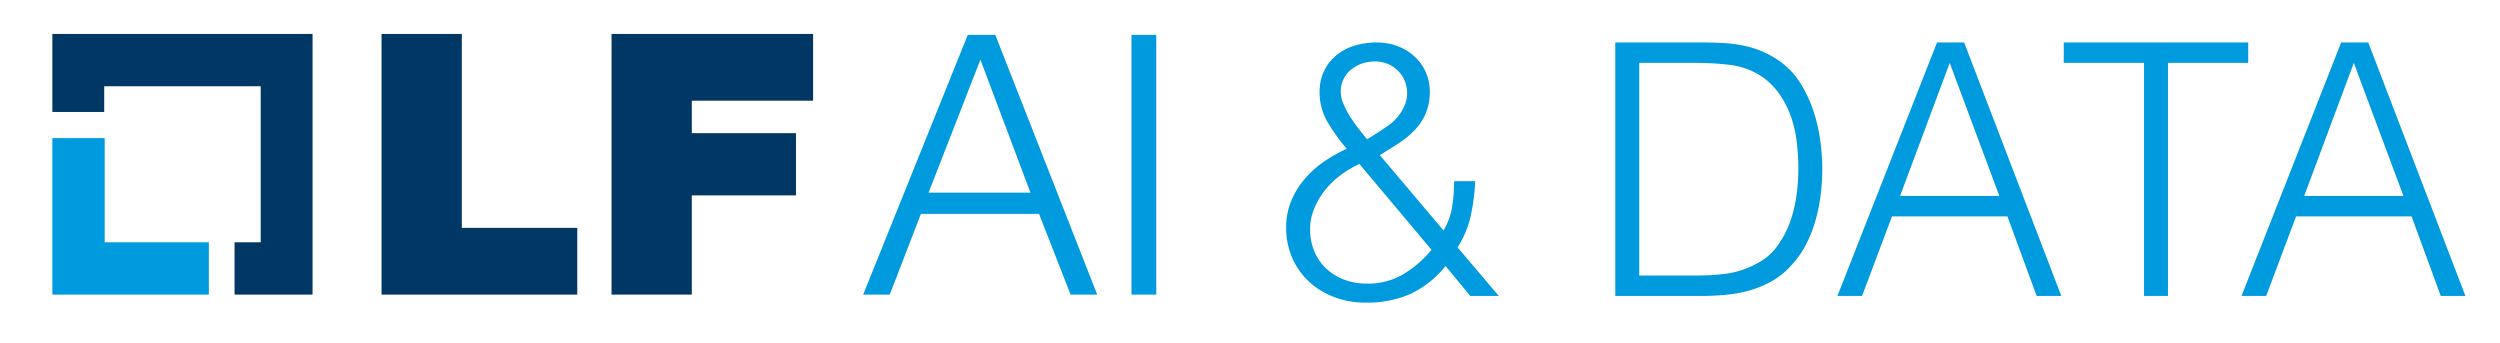 <?xml version="1.0" encoding="UTF-8"?> <svg xmlns="http://www.w3.org/2000/svg" id="图层_1" data-name="图层 1" viewBox="0 0 852.277 117.022"><defs><style>.cls-1{fill:#009ade;}.cls-2{fill:#003764;}</style></defs><polygon class="cls-1" points="35.682 82.599 35.682 47.087 17.849 47.087 17.849 100.433 71.195 100.433 71.195 82.599 35.682 82.599"></polygon><polygon class="cls-2" points="106.554 11.574 17.849 11.574 17.849 38.17 35.529 38.17 35.529 29.407 88.874 29.407 88.874 82.599 79.958 82.599 79.958 100.433 106.554 100.433 106.554 11.574"></polygon><path class="cls-2" d="M130.075,11.574h27.365V77.68h39.356v22.753H130.075Z"></path><path class="cls-2" d="M208.479,11.574h68.719V34.327H235.844V45.396h35.513V66.611H235.844v33.821H208.479V11.574Z"></path><path class="cls-1" d="M329.929,11.882h9.378l34.744,88.551h-9.07L354.219,72.914H313.941l-10.608,27.518h-9.07ZM316.554,65.689h34.744L334.234,20.337Z"></path><path class="cls-1" d="M385.735,11.882h8.455v88.551H385.735Z"></path><path class="cls-1" d="M492.111,78.565a22.518,22.518,0,0,0,2.94-8.101,56.813,56.813,0,0,0,.661-8.7h7.2A68.445,68.445,0,0,1,501.408,73.464,32.725,32.725,0,0,1,496.9,84.324l14.052,16.561h-9.724l-8.415-10.2a34.248,34.248,0,0,1-12.146,9.6,37.059,37.059,0,0,1-15.147,2.88,29.711,29.711,0,0,1-10.581-1.86,26.314,26.314,0,0,1-8.597-5.22,24.086,24.086,0,0,1-5.77-8.101,25.604,25.604,0,0,1-2.103-10.5,23.095,23.095,0,0,1,1.68-8.881,28.229,28.229,0,0,1,4.501-7.44,33.227,33.227,0,0,1,6.54-5.94,51.314,51.314,0,0,1,7.921-4.5,67.606,67.606,0,0,1-6.361-8.821A19.834,19.834,0,0,1,449.869,31.402a16.273,16.273,0,0,1,1.56-7.261,15.764,15.764,0,0,1,4.2-5.34,17.87,17.87,0,0,1,6.18-3.241,25.567,25.567,0,0,1,7.501-1.079,19.88,19.88,0,0,1,7.321,1.319,17.657,17.657,0,0,1,5.76,3.601,16.209,16.209,0,0,1,5.041,11.76,18.744,18.744,0,0,1-1.38,7.501,19.215,19.215,0,0,1-3.72,5.64,30.566,30.566,0,0,1-5.461,4.5q-3.122,2.043-6.481,4.08Zm-28.682-22.681a35.971,35.971,0,0,0-6.66,4.02,28.397,28.397,0,0,0-5.281,5.221,25.694,25.694,0,0,0-3.54,6.18,18.095,18.095,0,0,0-1.32,6.781,19.071,19.071,0,0,0,1.5,7.741,17.337,17.337,0,0,0,4.081,5.82,18.147,18.147,0,0,0,6.12,3.72,21.939,21.939,0,0,0,7.74,1.32,23.582,23.582,0,0,0,12.3-3.18,37.836,37.836,0,0,0,9.66-8.341ZM478.79,36.082a10.835,10.835,0,0,0-.66-10.02,10.806,10.806,0,0,0-9.541-5.101,12.879,12.879,0,0,0-4.32.721,12.126,12.126,0,0,0-3.66,2.04,9.75,9.75,0,0,0-2.58,3.24,9.521,9.521,0,0,0-.96,4.32,10.885,10.885,0,0,0,.96,4.201,29.29,29.29,0,0,0,2.34,4.441q1.377,2.159,2.94,4.14,1.558,1.98,2.761,3.419,3.599-2.159,7.26-4.74A15.817,15.817,0,0,0,478.79,36.082Z"></path><path class="cls-1" d="M550.673,100.886V14.481H580.196q3.599,0,7.08.18a48.446,48.446,0,0,1,6.84.84,34.311,34.311,0,0,1,6.541,1.98,30.857,30.857,0,0,1,6.18,3.48,26.287,26.287,0,0,1,7.081,7.621,44.326,44.326,0,0,1,4.38,9.48,55.799,55.799,0,0,1,2.28,10.081,74.088,74.088,0,0,1,.66,9.42,72.406,72.406,0,0,1-.54,8.761,57.771,57.771,0,0,1-1.74,8.7,44.832,44.832,0,0,1-3.181,8.161,31.402,31.402,0,0,1-4.98,7.14,26.583,26.583,0,0,1-6.541,5.4,33.829,33.829,0,0,1-7.44,3.181,44.489,44.489,0,0,1-8.101,1.56q-4.202.421-8.52.42Zm8.161-6.96H578.395a77.182,77.182,0,0,0,10.38-.66,30.03,30.03,0,0,0,9.901-3.301,19.535,19.535,0,0,0,7.08-5.88,32.343,32.343,0,0,0,4.38-8.1,43.433,43.433,0,0,0,2.28-9.181,67.939,67.939,0,0,0,.661-9.24,77.859,77.859,0,0,0-.6-9.541,39.151,39.151,0,0,0-2.28-9.24,30.8,30.8,0,0,0-4.56-8.041,22.88,22.88,0,0,0-7.44-6.06,25.492,25.492,0,0,0-9.121-2.64,94.795,94.795,0,0,0-10.68-.599H558.834Z"></path><path class="cls-1" d="M626.396,100.886,660.357,14.481h9.24l33.123,86.404h-8.401L684.359,73.764H644.997l-10.201,27.122Zm21.361-34.082h33.842L664.677,21.441Z"></path><path class="cls-1" d="M703.56,14.481h62.883v6.96h-27.361v79.444h-8.161V21.441h-27.361Z"></path><path class="cls-1" d="M764.162,100.886,798.124,14.481h9.24l33.123,86.404h-8.401l-9.96-27.122H782.764l-10.201,27.122Zm21.361-34.082H819.366L802.444,21.441Z"></path></svg> 